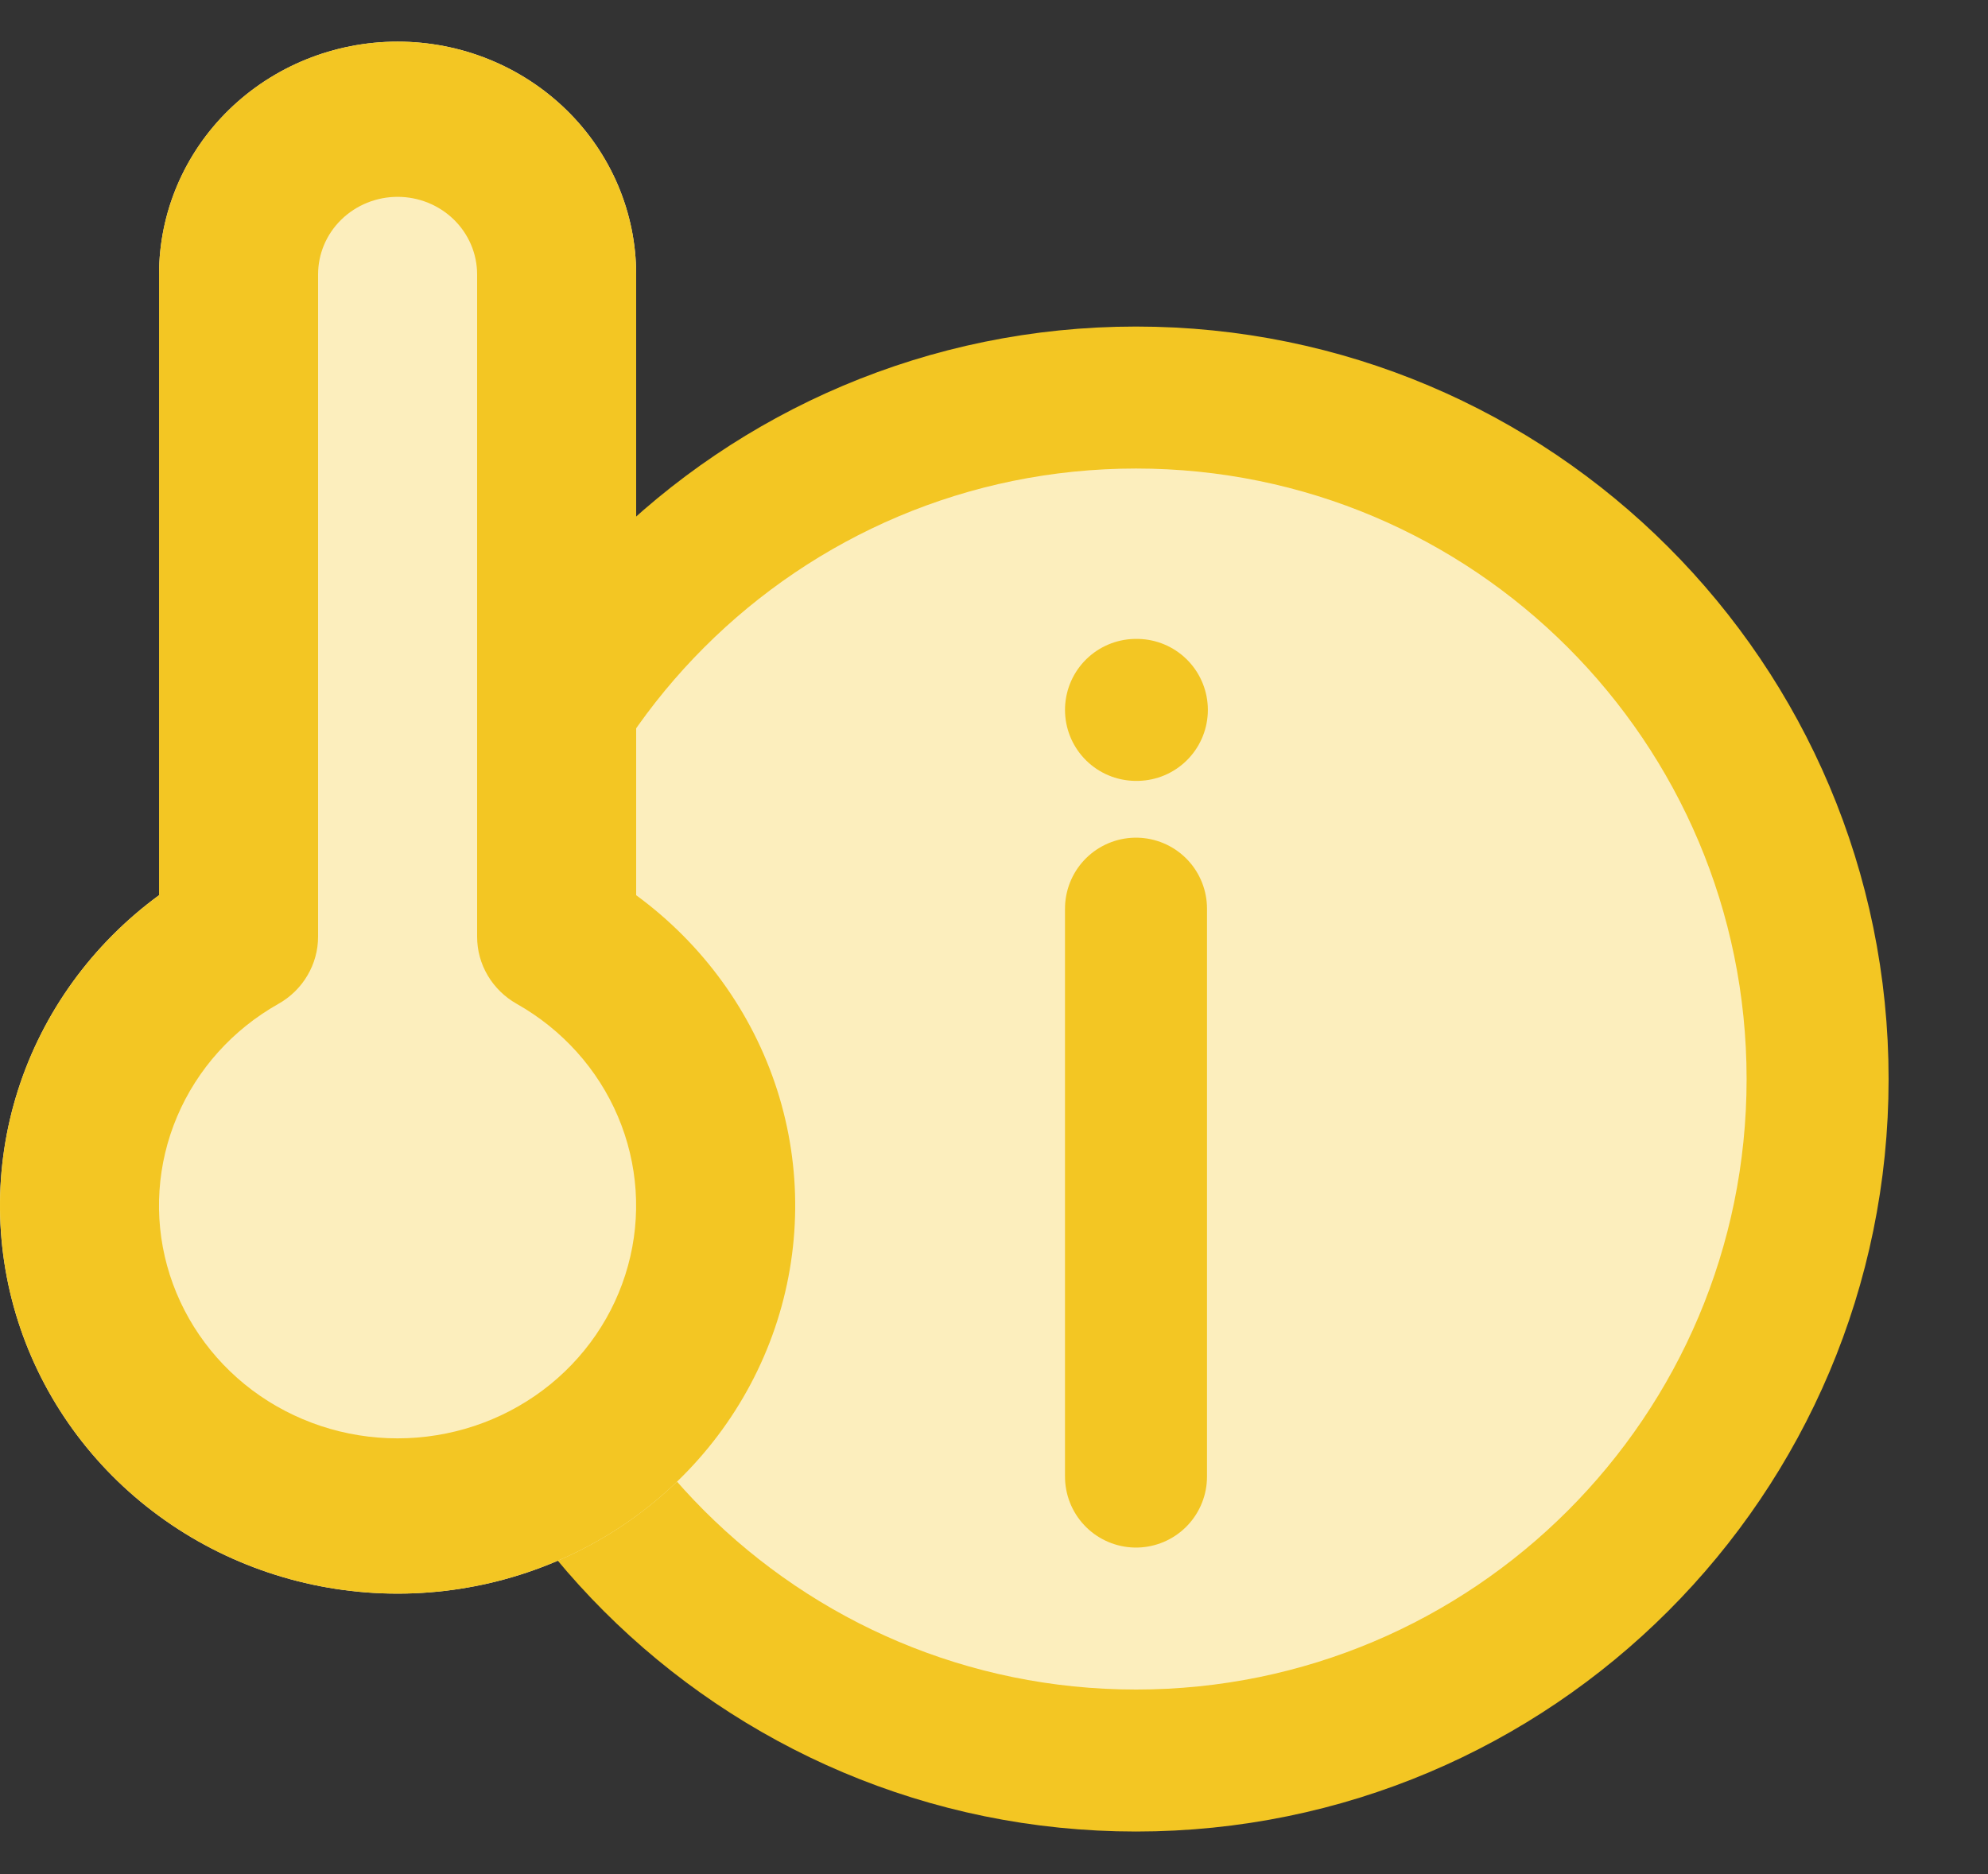 <svg width="35" height="33" viewBox="0 0 35 33" fill="none" xmlns="http://www.w3.org/2000/svg">
<rect x="0" y="0" width="35" height="33" fill="#333333" stroke="none"/>
<path d="M20 31C26.627 31 32 25.627 32 19C32 12.373 26.627 7 20 7C13.373 7 8 12.373 8 19C8 25.627 13.373 31 20 31Z" fill="#FCEEBD" stroke="#F3C623" stroke-width="2.5" stroke-linecap="round" stroke-linejoin="round"/>
<path d="M20 26V16M20 12.5H20.015" stroke="#F3C623" stroke-width="2.5" stroke-linecap="round" stroke-linejoin="round"/>
<g clip-path="url(#clip0_2550_16917)">
<path d="M2.8 4.832C2.8 3.745 3.243 2.702 4.03 1.934C4.818 1.165 5.886 0.733 7 0.733C8.114 0.733 9.182 1.165 9.97 1.934C10.758 2.702 11.2 3.745 11.2 4.832V15.763C12.375 16.624 13.243 17.823 13.682 19.192C14.12 20.56 14.105 22.029 13.641 23.389C13.176 24.75 12.285 25.933 11.093 26.771C9.901 27.61 8.469 28.061 7 28.061C5.531 28.061 4.099 27.61 2.907 26.771C1.715 25.933 0.824 24.75 0.359 23.389C-0.105 22.029 -0.12 20.56 0.318 19.192C0.756 17.823 1.625 16.624 2.8 15.763V4.832Z" fill="#FCEEBD"/>
<path d="M2.8 4.832C2.8 3.745 3.243 2.702 4.03 1.934C4.818 1.165 5.886 0.733 7 0.733C8.114 0.733 9.182 1.165 9.97 1.934C10.758 2.702 11.2 3.745 11.2 4.832V15.763C12.375 16.624 13.243 17.823 13.682 19.192C14.12 20.56 14.105 22.029 13.641 23.389C13.176 24.75 12.285 25.933 11.093 26.771C9.901 27.61 8.469 28.061 7 28.061C5.531 28.061 4.099 27.61 2.907 26.771C1.715 25.933 0.824 24.75 0.359 23.389C-0.105 22.029 -0.12 20.56 0.318 19.192C0.756 17.823 1.625 16.624 2.8 15.763V4.832ZM7 3.466C6.629 3.466 6.273 3.61 6.01 3.866C5.747 4.122 5.6 4.47 5.6 4.832V16.494C5.6 16.734 5.535 16.97 5.412 17.177C5.29 17.385 5.113 17.558 4.9 17.677C4.099 18.129 3.473 18.825 3.119 19.659C2.765 20.492 2.703 21.417 2.942 22.288C3.182 23.16 3.709 23.93 4.442 24.48C5.176 25.029 6.075 25.327 6.999 25.327C7.924 25.327 8.823 25.029 9.556 24.48C10.29 23.93 10.817 23.16 11.056 22.288C11.296 21.417 11.233 20.492 10.879 19.659C10.525 18.825 9.899 18.129 9.099 17.677C8.886 17.557 8.71 17.385 8.587 17.177C8.464 16.97 8.4 16.734 8.4 16.494V4.832C8.4 4.47 8.252 4.122 7.99 3.866C7.727 3.61 7.371 3.466 7 3.466Z" fill="#F3C623"/>
</g>
<defs>
<clipPath id="clip0_2550_16917">
<rect width="14" height="29" fill="white"/>
</clipPath>
</defs>
</svg>
